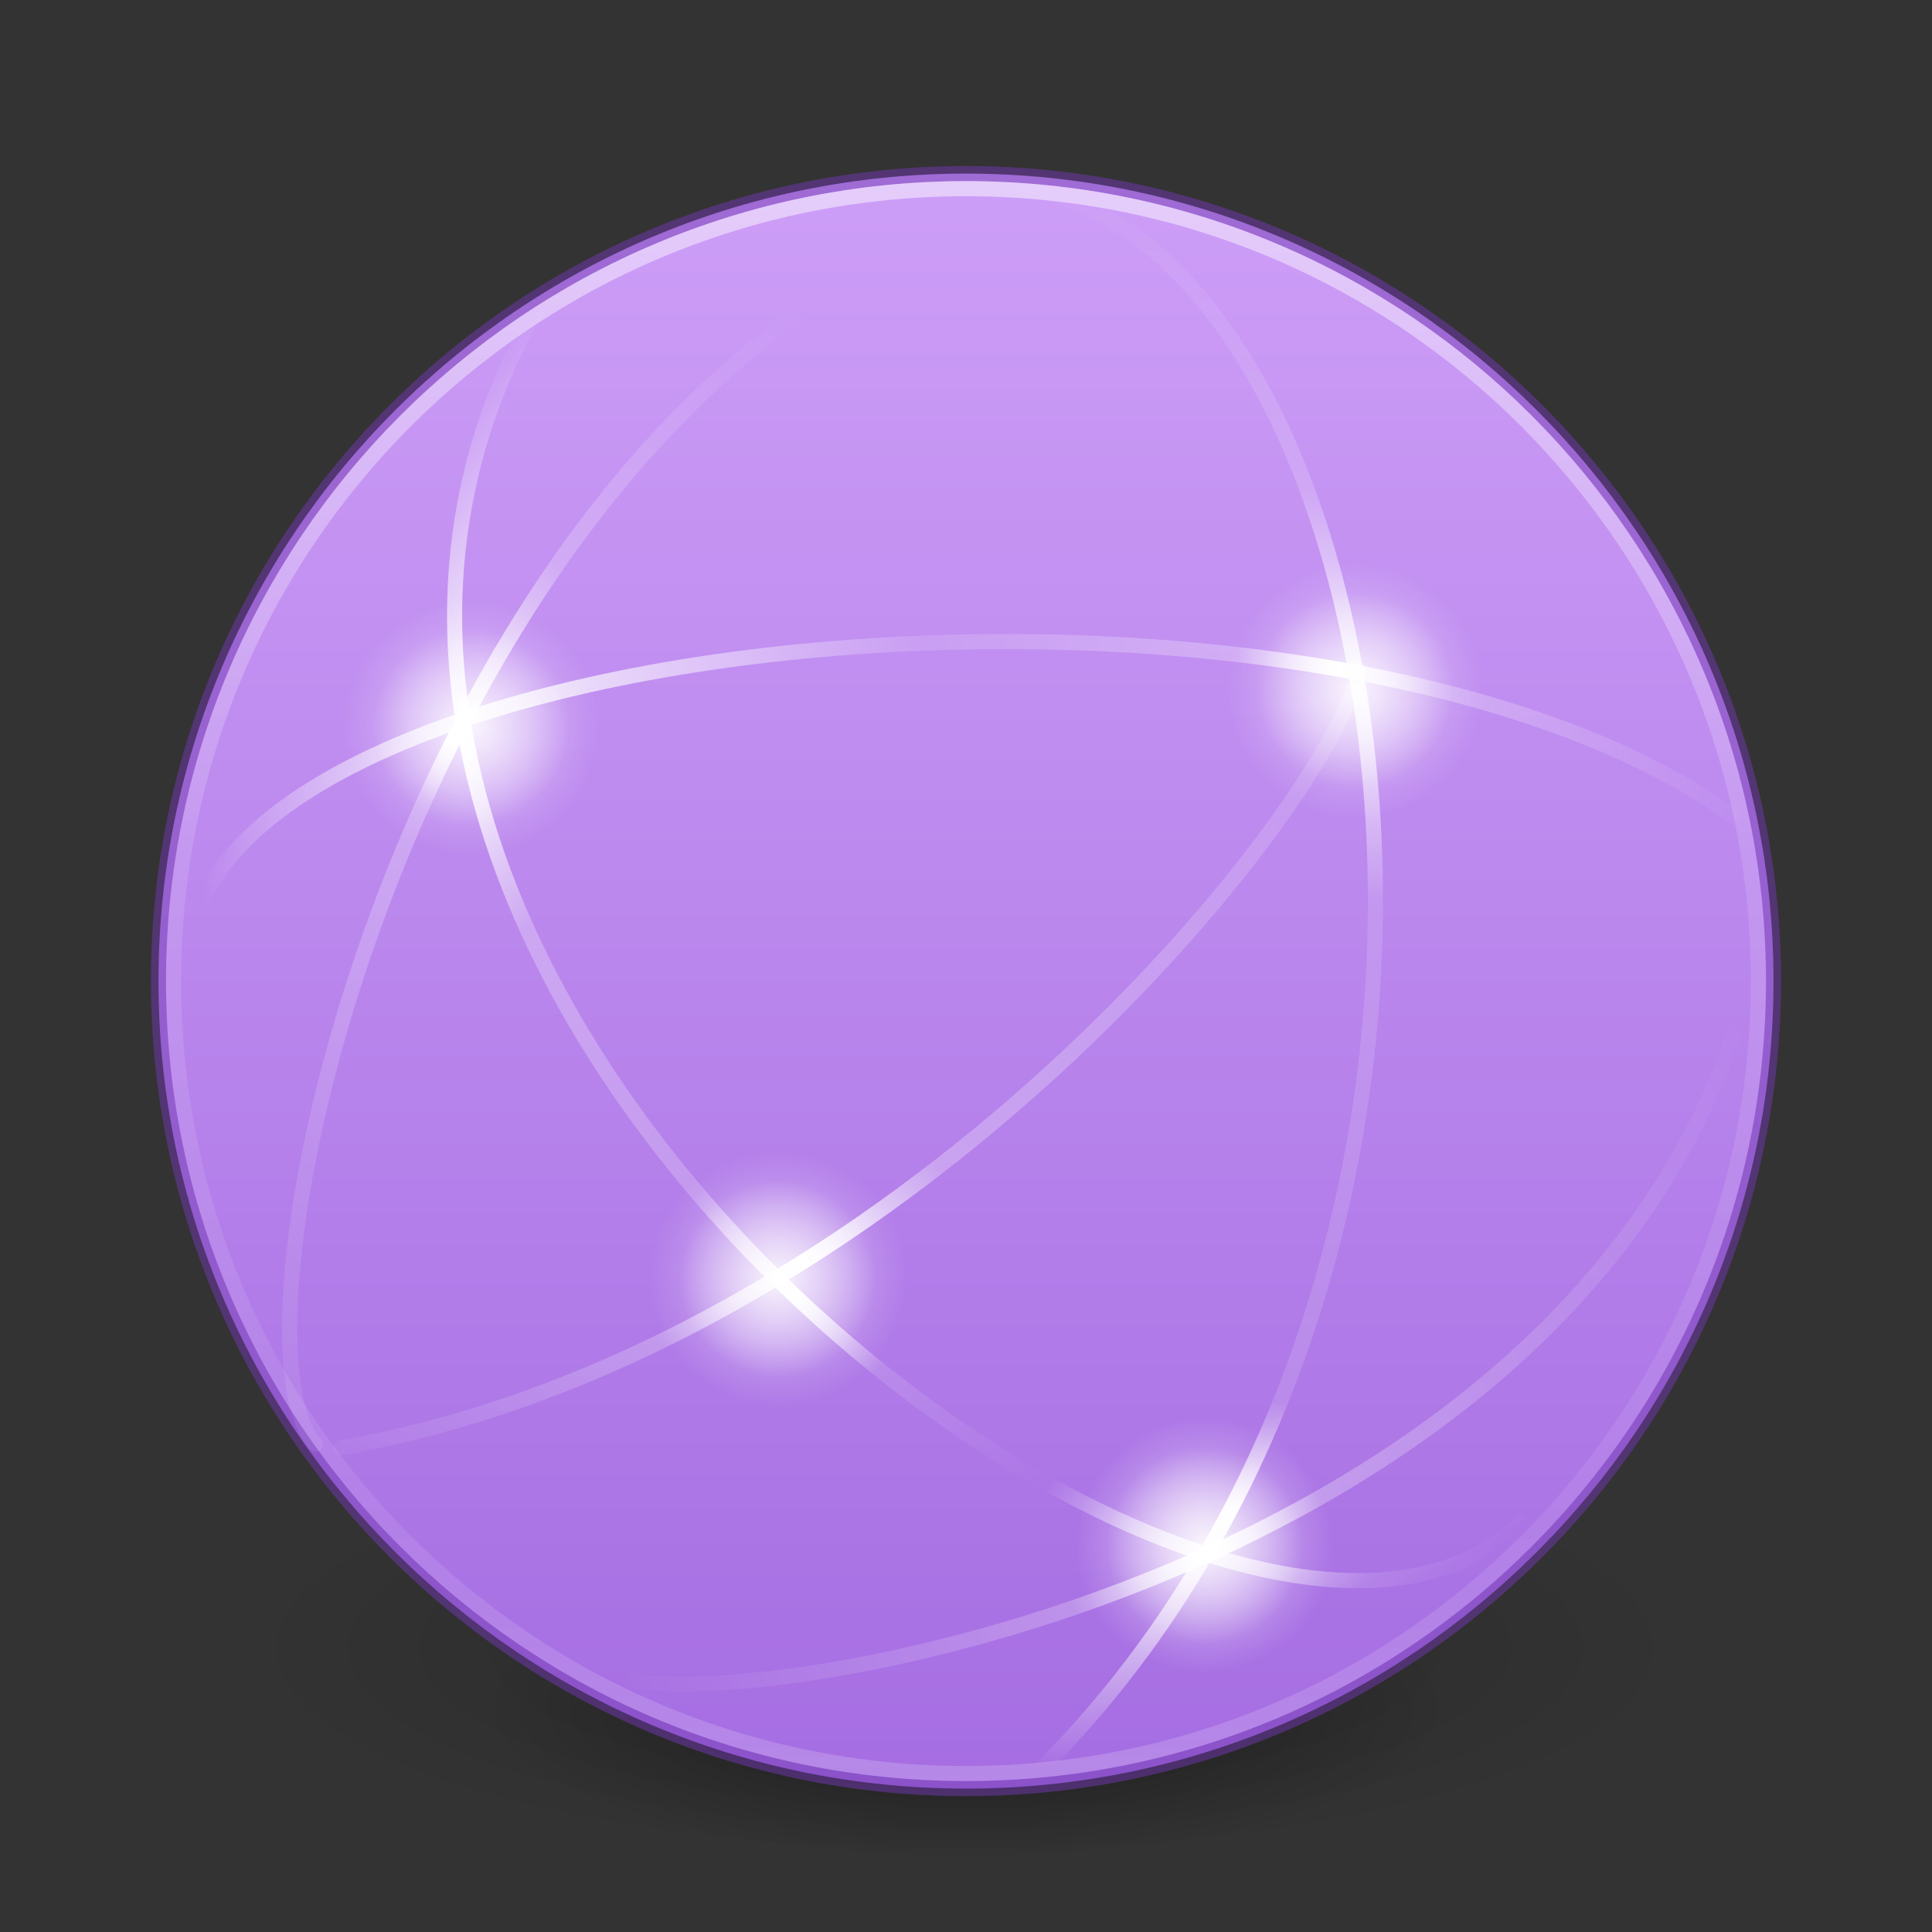 <svg xmlns="http://www.w3.org/2000/svg" xmlns:svg="http://www.w3.org/2000/svg" xmlns:xlink="http://www.w3.org/1999/xlink" id="svg4518" width="128" height="128" version="1.1"><rect width="100%" height="100%" fill="#333333" stroke="none"/><defs id="defs4520"><linearGradient id="linearGradient918"><stop id="stop914" offset="0" stop-color="#cd9ef7" stop-opacity="1"/><stop id="stop916" offset="1" stop-color="#a56de2" stop-opacity="1"/></linearGradient><linearGradient id="linearGradient4223"><stop id="stop4225" offset="0" stop-color="#fff" stop-opacity="0"/><stop id="stop4229" offset=".372" stop-color="#fff" stop-opacity=".127"/><stop id="stop4231" offset=".597" stop-color="#fff" stop-opacity=".273"/><stop id="stop4233" offset=".637" stop-color="#fff" stop-opacity="1"/><stop id="stop4235" offset=".771" stop-color="#fff" stop-opacity=".229"/><stop id="stop4237" offset="1" stop-color="#fff" stop-opacity="0"/></linearGradient><linearGradient id="linearGradient4335"><stop id="stop4337" offset="0" stop-color="#fff" stop-opacity="1"/><stop id="stop4339" offset="1" stop-color="#fff" stop-opacity="0"/></linearGradient><linearGradient id="linearGradient3549" x1="71.204" x2="71.204" y1="15.369" y2="40.496" gradientTransform="matrix(4.353,0,0,4.353,-250.212,-56.316)" gradientUnits="userSpaceOnUse" xlink:href="#linearGradient4806-2-9"/><linearGradient id="linearGradient4806-2-9"><stop id="stop4808-4-5" offset="0" stop-color="#fff" stop-opacity="1"/><stop id="stop4810-0-5" offset=".424" stop-color="#fff" stop-opacity=".235"/><stop id="stop4812-8-4" offset=".821" stop-color="#fff" stop-opacity=".157"/><stop id="stop4814-0-5" offset="1" stop-color="#fff" stop-opacity=".392"/></linearGradient><radialGradient id="radialGradient3300" cx="99.189" cy="185.297" r="62.769" fx="99.189" fy="185.297" gradientTransform="matrix(0.382,7.5555777e-8,-1.8372241e-8,0.112,-5.925,100.334)" gradientUnits="userSpaceOnUse" xlink:href="#linearGradient3820-7-2-7"/><linearGradient id="linearGradient3820-7-2-7"><stop id="stop3822-2-6-8" offset="0" stop-color="#000" stop-opacity="1"/><stop id="stop3824-1-2-6" offset="1" stop-color="#000" stop-opacity="0"/></linearGradient><radialGradient id="radialGradient4192" cx="99.189" cy="185.297" r="62.769" fx="99.189" fy="185.297" gradientTransform="matrix(0.255,5.3967361e-8,-1.2248161e-8,0.08,6.716,108.239)" gradientUnits="userSpaceOnUse" xlink:href="#linearGradient3820-7-2-7"/><linearGradient id="linearGradient4362" x1="3.5" x2="47.5" y1="23" y2="23" gradientTransform="matrix(0,2.411,2.411,0,8.699,2.734)" gradientUnits="userSpaceOnUse" xlink:href="#linearGradient4804"/><linearGradient id="linearGradient4804"><stop id="stop4806" offset="0" stop-color="#fff" stop-opacity="0"/><stop id="stop4239" offset=".2" stop-color="#fff" stop-opacity=".176"/><stop id="stop4808" offset=".324" stop-color="#fff" stop-opacity=".851"/><stop id="stop4812" offset=".457" stop-color="#fff" stop-opacity=".127"/><stop id="stop4818" offset=".77" stop-color="#fff" stop-opacity=".137"/><stop id="stop4816" offset=".84" stop-color="#fff" stop-opacity="1"/><stop id="stop4810" offset="1" stop-color="#fff" stop-opacity="0"/></linearGradient><linearGradient id="linearGradient4355" x1="47.1" x2="4.287" y1="27.262" y2="27.243" gradientTransform="matrix(1.705,1.705,-1.705,1.705,59.891,-18.468)" gradientUnits="userSpaceOnUse" xlink:href="#linearGradient4820"/><linearGradient id="linearGradient4820"><stop id="stop4822" offset="0" stop-color="#fff" stop-opacity="0"/><stop id="stop4219" offset=".047" stop-color="#fff" stop-opacity=".122"/><stop id="stop4824" offset=".134" stop-color="#fff" stop-opacity=".851"/><stop id="stop4217" offset=".235" stop-color="#fff" stop-opacity="0"/><stop id="stop4826" offset=".363" stop-color="#fff" stop-opacity=".127"/><stop id="stop4928" offset=".436" stop-color="#fff" stop-opacity="1"/><stop id="stop4930" offset=".525" stop-color="#fff" stop-opacity=".205"/><stop id="stop4828" offset=".725" stop-color="#fff" stop-opacity=".273"/><stop id="stop4830" offset=".84" stop-color="#fff" stop-opacity="1"/><stop id="stop4832" offset="1" stop-color="#fff" stop-opacity="0"/></linearGradient><linearGradient id="linearGradient4344" x1="4.49" x2="47.5" y1="23" y2="23" gradientTransform="matrix(2.411,0,0,-2.411,2.671,119.656)" gradientUnits="userSpaceOnUse" xlink:href="#linearGradient4834"/><linearGradient id="linearGradient4834"><stop id="stop4836" offset="0" stop-color="#fff" stop-opacity="0"/><stop id="stop4838" offset=".168" stop-color="#fff" stop-opacity=".851"/><stop id="stop4840" offset=".457" stop-color="#fff" stop-opacity=".127"/><stop id="stop4842" offset=".661" stop-color="#fff" stop-opacity=".273"/><stop id="stop4844" offset=".726" stop-color="#fff" stop-opacity="1"/><stop id="stop4221" offset=".787" stop-color="#fff" stop-opacity=".273"/><stop id="stop4846" offset="1" stop-color="#fff" stop-opacity="0"/></linearGradient><linearGradient id="linearGradient4898" x1="5.551" x2="44.629" y1="58.276" y2="22.18" gradientTransform="matrix(0,2.411,2.411,0,-22.749,2.734)" gradientUnits="userSpaceOnUse" xlink:href="#linearGradient4914"/><linearGradient id="linearGradient4914"><stop id="stop4916" offset="0" stop-color="#fff" stop-opacity="0"/><stop id="stop4918" offset=".143" stop-color="#fff" stop-opacity=".851"/><stop id="stop4920" offset=".346" stop-color="#fff" stop-opacity=".127"/><stop id="stop4922" offset=".645" stop-color="#fff" stop-opacity=".273"/><stop id="stop4924" offset=".728" stop-color="#fff" stop-opacity="1"/><stop id="stop4932" offset=".809" stop-color="#fff" stop-opacity=".229"/><stop id="stop4926" offset="1" stop-color="#fff" stop-opacity="0"/></linearGradient><linearGradient id="linearGradient4946" x1="11.051" x2="44.629" y1="47.572" y2="22.18" gradientTransform="matrix(0,-2.411,-2.411,0,107.555,128.676)" gradientUnits="userSpaceOnUse" xlink:href="#linearGradient4223"/><linearGradient id="linearGradient4950" x1="25.177" x2="41.073" y1="48.221" y2="15.345" gradientTransform="matrix(0,2.411,2.411,0,3.879,15.72)" gradientUnits="userSpaceOnUse" xlink:href="#linearGradient4952"/><linearGradient id="linearGradient4952"><stop id="stop4954" offset="0" stop-color="#fff" stop-opacity="0"/><stop id="stop4960" offset=".448" stop-color="#fff" stop-opacity=".273"/><stop id="stop4962" offset=".538" stop-color="#fff" stop-opacity="1"/><stop id="stop4964" offset=".651" stop-color="#fff" stop-opacity=".229"/><stop id="stop4966" offset="1" stop-color="#fff" stop-opacity="0"/></linearGradient><radialGradient id="radialGradient4341" cx="46.263" cy="21.304" r="3.636" fx="46.263" fy="21.304" gradientTransform="matrix(1.788,0,0,1.788,7.06,7.611)" gradientUnits="userSpaceOnUse" xlink:href="#linearGradient4335"/><radialGradient id="radialGradient4343" cx="25.177" cy="43.295" r="3.636" fx="25.177" fy="43.295" gradientTransform="matrix(1.788,0,0,1.788,6.519,7.296)" gradientUnits="userSpaceOnUse" xlink:href="#linearGradient4335"/><radialGradient id="radialGradient4345" cx="41.15" cy="51.827" r="3.636" fx="41.15" fy="51.827" gradientTransform="matrix(1.788,0,0,1.788,6.221,9.726)" gradientUnits="userSpaceOnUse" xlink:href="#linearGradient4335"/><radialGradient id="radialGradient4347" cx="13.974" cy="22.656" r="3.636" fx="13.974" fy="22.656" gradientTransform="matrix(1.788,0,0,1.788,6.231,7.646)" gradientUnits="userSpaceOnUse" xlink:href="#linearGradient4335"/><radialGradient id="radialGradient4272" cx="13.974" cy="22.656" r="3.636" fx="13.974" fy="22.656" gradientTransform="matrix(2.338,0,0,2.338,-1.456,-4.816)" gradientUnits="userSpaceOnUse" xlink:href="#linearGradient4335"/><radialGradient id="radialGradient4276" cx="25.177" cy="43.295" r="3.636" fx="25.177" fy="43.295" gradientTransform="matrix(2.338,0,0,2.338,-7.332,-16.519)" gradientUnits="userSpaceOnUse" xlink:href="#linearGradient4335"/><radialGradient id="radialGradient4280" cx="46.263" cy="21.304" r="3.636" fx="46.263" fy="21.304" gradientTransform="matrix(2.338,0,0,2.338,-18.391,-4.108)" gradientUnits="userSpaceOnUse" xlink:href="#linearGradient4335"/><radialGradient id="radialGradient4284" cx="41.15" cy="51.827" r="3.636" fx="41.15" fy="51.827" gradientTransform="matrix(2.338,0,0,2.338,-16.416,-18.782)" gradientUnits="userSpaceOnUse" xlink:href="#linearGradient4335"/><linearGradient id="linearGradient920" x1="10.5" x2="117.5" y1="65" y2="65" gradientTransform="rotate(90,64,65)" gradientUnits="userSpaceOnUse" xlink:href="#linearGradient918"/></defs><g id="g4230" transform="matrix(2,0,0,2,-5e-7,-133)"><path id="path3818-0" fill="url(#radialGradient3300)" fill-opacity="1" stroke="none" d="m 56,121 a 24,6.999 0 1 1 -48,0 24,6.999 0 1 1 48,0 z" opacity=".2"/><path id="path4190" fill="url(#radialGradient4192)" fill-opacity="1" stroke="none" d="m 48,123 a 16,4.999 0 1 1 -32,0 16,4.999 0 1 1 32,0 z" opacity=".4"/></g><path id="path2555" fill="url(#linearGradient920)" fill-opacity="1" fill-rule="nonzero" stroke="none" stroke-width="1" d="m 117.5,65 c 0,-29.519 -23.981,-53.5 -53.5,-53.5 -29.519,0 -53.5,23.981 -53.5,53.5 0,29.519 23.981,53.5 53.5,53.5 29.519,0 53.5,-23.981 53.5,-53.5 z" color="#000" display="inline" enable-background="accumulate" overflow="visible" visibility="visible" style="marker:none"/><path id="path2555-7-1" fill="none" stroke="#7239b3" stroke-dasharray="none" stroke-dashoffset="0" stroke-linecap="butt" stroke-linejoin="miter" stroke-miterlimit="4" stroke-opacity="1" stroke-width="1" d="m 64,11.5 c -29.519,0 -53.5,23.981 -53.5,53.5 C 10.5,94.519 34.481,118.5 64,118.5 93.519,118.5 117.5,94.519 117.5,65 117.5,35.481 93.519,11.5 64,11.5 Z" color="#000" display="inline" enable-background="accumulate" opacity=".5" overflow="visible" visibility="visible" style="marker:none"/><path id="path3026-5" fill="none" stroke="url(#linearGradient3549)" stroke-dasharray="none" stroke-dashoffset="0" stroke-linecap="round" stroke-linejoin="round" stroke-miterlimit="4" stroke-opacity="1" stroke-width="1" d="M 116.5,65 C 116.5,93.995 92.995,117.5 64,117.5 35.005,117.5 11.5,93.995 11.5,65 11.5,36.005 35.005,12.5 64,12.5 92.995,12.5 116.5,36.005 116.5,65 Z" color="#000" display="inline" enable-background="accumulate" opacity=".5" overflow="visible" visibility="visible" style="marker:none"/><path id="path3609" fill="none" stroke="url(#linearGradient4362)" stroke-dasharray="none" stroke-dashoffset="0" stroke-linecap="round" stroke-linejoin="round" stroke-miterlimit="4" stroke-opacity="1" stroke-width="1" d="M 68.494,117.687 C 105.951,80.799 91.526,9.699 64.098,12.377" opacity="1"/><path id="path3611" fill="none" stroke="url(#linearGradient4355)" stroke-dasharray="none" stroke-dashoffset="0" stroke-linecap="round" stroke-linejoin="round" stroke-miterlimit="4" stroke-opacity="1" stroke-width="1" d="M 100.808,100.859 C 81.182,119.825 10.176,65.108 35.516,20.571" opacity="1"/><path id="path2835" fill="none" stroke="url(#linearGradient4344)" stroke-dasharray="none" stroke-dashoffset="0" stroke-linecap="round" stroke-linejoin="round" stroke-miterlimit="4" stroke-opacity="1" stroke-width="1" d="M 114.832,54.073 C 86.77,33.92 9.868,41.645 12.372,65.28"/><path id="path4896" fill="none" stroke="url(#linearGradient4898)" stroke-dasharray="none" stroke-dashoffset="0" stroke-linecap="round" stroke-linejoin="round" stroke-miterlimit="4" stroke-opacity="1" stroke-width="1" d="M 22.541,95.932 C 59.752,89.405 88.429,53.209 90.012,44.351" opacity="1"/><path id="path3781-5-4" fill="url(#radialGradient4341)" fill-opacity="1" fill-rule="nonzero" stroke="none" stroke-dasharray="none" stroke-dashoffset="0" stroke-linecap="round" stroke-linejoin="round" stroke-miterlimit="4" stroke-opacity=".521" stroke-width="1" d="m 96.273,45.695 a 6.5,6.499 0 0 1 -13,0 6.5,6.499 0 1 1 13,0 z" color="#000" display="inline" enable-background="accumulate" opacity=".8" overflow="visible" visibility="visible" style="marker:none"/><path id="path4886" fill="url(#radialGradient4345)" fill-opacity="1" fill-rule="nonzero" stroke="none" stroke-dasharray="none" stroke-dashoffset="0" stroke-linecap="round" stroke-linejoin="round" stroke-miterlimit="4" stroke-opacity=".521" stroke-width="1" d="m 86.293,102.38 a 6.5,6.499 0 0 1 -13,0 6.5,6.499 0 1 1 13,0 z" color="#000" display="inline" enable-background="accumulate" opacity=".8" overflow="visible" visibility="visible" style="marker:none"/><path id="path4892" fill="url(#radialGradient4347)" fill-opacity="1" fill-rule="nonzero" stroke="none" stroke-dasharray="none" stroke-dashoffset="0" stroke-linecap="round" stroke-linejoin="round" stroke-miterlimit="4" stroke-opacity=".521" stroke-width="1" d="m 37.715,48.15 a 6.5,6.499 0 0 1 -13,0 6.5,6.499 0 1 1 13,0 z" color="#000" display="inline" enable-background="accumulate" opacity=".8" overflow="visible" visibility="visible" style="marker:none"/><path id="path4268" fill="url(#radialGradient4272)" fill-opacity="1" fill-rule="nonzero" stroke="none" stroke-dasharray="none" stroke-dashoffset="0" stroke-linecap="round" stroke-linejoin="round" stroke-miterlimit="4" stroke-opacity=".521" stroke-width="1" d="m 39.715,48.151 a 8.5,8.499 0 0 1 -17,0 8.5,8.499 0 1 1 17,0 z" color="#000" display="inline" enable-background="accumulate" opacity=".5" overflow="visible" visibility="visible" style="marker:none"/><path id="path4944" fill="none" stroke="url(#linearGradient4946)" stroke-dasharray="none" stroke-dashoffset="0" stroke-linecap="round" stroke-linejoin="round" stroke-miterlimit="4" stroke-opacity="1" stroke-width="1" d="M 70.191,13.103 C 29.136,21.551 13.672,87.735 20.902,95.683" opacity="1"/><path id="path4948" fill="none" stroke="url(#linearGradient4950)" stroke-dasharray="none" stroke-dashoffset="0" stroke-linecap="round" stroke-linejoin="round" stroke-miterlimit="4" stroke-opacity="1" stroke-width="1" d="m 41.747,111.312 c 10.956,2.098 63.323,-7.792 73.936,-45.307" opacity="1"/><path id="path4278" fill="url(#radialGradient4280)" fill-opacity="1" fill-rule="nonzero" stroke="none" stroke-dasharray="none" stroke-dashoffset="0" stroke-linecap="round" stroke-linejoin="round" stroke-miterlimit="4" stroke-opacity=".521" stroke-width="1" d="m 98.273,45.696 a 8.5,8.499 0 0 1 -17,0 8.5,8.499 0 1 1 17,0 z" color="#000" display="inline" enable-background="accumulate" opacity=".5" overflow="visible" visibility="visible" style="marker:none"/><path id="path4282" fill="url(#radialGradient4284)" fill-opacity="1" fill-rule="nonzero" stroke="none" stroke-dasharray="none" stroke-dashoffset="0" stroke-linecap="round" stroke-linejoin="round" stroke-miterlimit="4" stroke-opacity=".521" stroke-width="1" d="m 88.293,102.381 a 8.5,8.499 0 0 1 -17,0 8.5,8.499 0 1 1 17,0 z" color="#000" display="inline" enable-background="accumulate" opacity=".59" overflow="visible" visibility="visible" style="marker:none"/><path id="path4274" fill="url(#radialGradient4276)" fill-opacity="1" fill-rule="nonzero" stroke="none" stroke-dasharray="none" stroke-dashoffset="0" stroke-linecap="round" stroke-linejoin="round" stroke-miterlimit="4" stroke-opacity=".521" stroke-width="1" d="m 60.032,84.697 a 8.5,8.499 0 0 1 -17,0 8.5,8.499 0 1 1 17,0 z" color="#000" display="inline" enable-background="accumulate" opacity=".5" overflow="visible" visibility="visible" style="marker:none"/><path id="path4936" fill="url(#radialGradient4343)" fill-opacity="1" fill-rule="nonzero" stroke="none" stroke-dasharray="none" stroke-dashoffset="0" stroke-linecap="round" stroke-linejoin="round" stroke-miterlimit="4" stroke-opacity=".521" stroke-width="1" d="m 58.032,84.696 a 6.5,6.499 0 0 1 -13,0 6.5,6.499 0 1 1 13,0 z" color="#000" display="inline" enable-background="accumulate" opacity=".8" overflow="visible" visibility="visible" style="marker:none"/></svg>